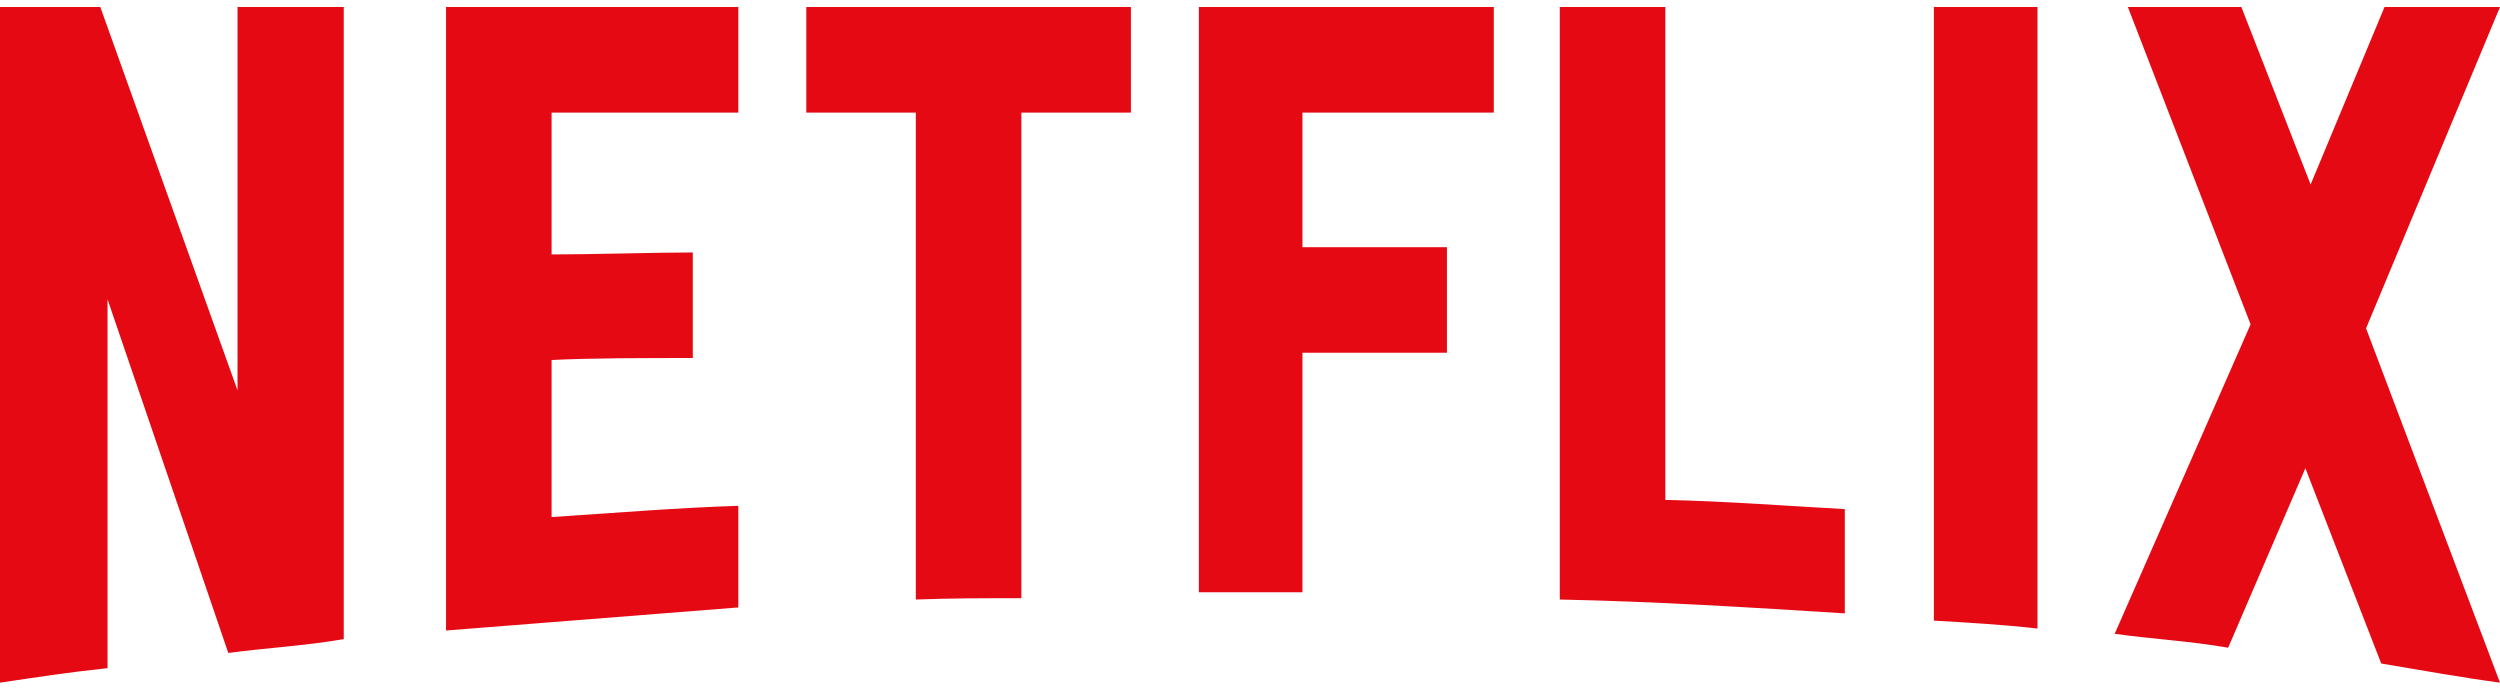<svg width="116" height="32" viewBox="0 0 116 32" fill="none" xmlns="http://www.w3.org/2000/svg">
<g clip-path="url(#clip0)">
<path d="M15.95 29.654C14.205 29.961 12.43 30.053 10.593 30.297L4.99 13.888V31.002C3.245 31.185 1.653 31.43 0 31.675V0.325H4.654L11.021 18.113V0.325H15.95V29.654ZM25.594 11.806C27.492 11.806 30.401 11.714 32.146 11.714V16.612C29.972 16.612 27.431 16.612 25.594 16.704V23.991C28.472 23.807 31.35 23.562 34.258 23.47V28.185L20.696 29.256V0.325H34.258V5.224H25.594V11.806ZM52.474 5.224H47.392V27.756C45.739 27.756 44.085 27.756 42.494 27.818V5.224H37.412V0.325H52.474L52.474 5.224ZM60.434 11.469H67.138V16.368H60.434V27.481H55.627V0.325H69.312V5.224H60.434V11.469ZM77.272 23.195C80.058 23.256 82.874 23.471 85.599 23.623V28.461C81.221 28.185 76.843 27.91 72.374 27.818V0.325H77.272V23.195ZM89.732 28.797C91.294 28.889 92.947 28.981 94.539 29.165V0.325H89.732V28.797ZM116 0.325L109.785 15.235L116 31.675C114.163 31.43 112.326 31.093 110.489 30.787L106.969 21.725L103.387 30.053C101.611 29.746 99.897 29.654 98.121 29.41L104.428 15.051L98.733 0.325H103.999L107.213 8.561L110.642 0.325H116V0.325Z" fill="#E50914"/>
</g>
<defs>
<clipPath id="clip0">
<rect width="116" height="31.35" fill="white" transform="translate(0 0.325)"/>
</clipPath>
</defs>
</svg>
